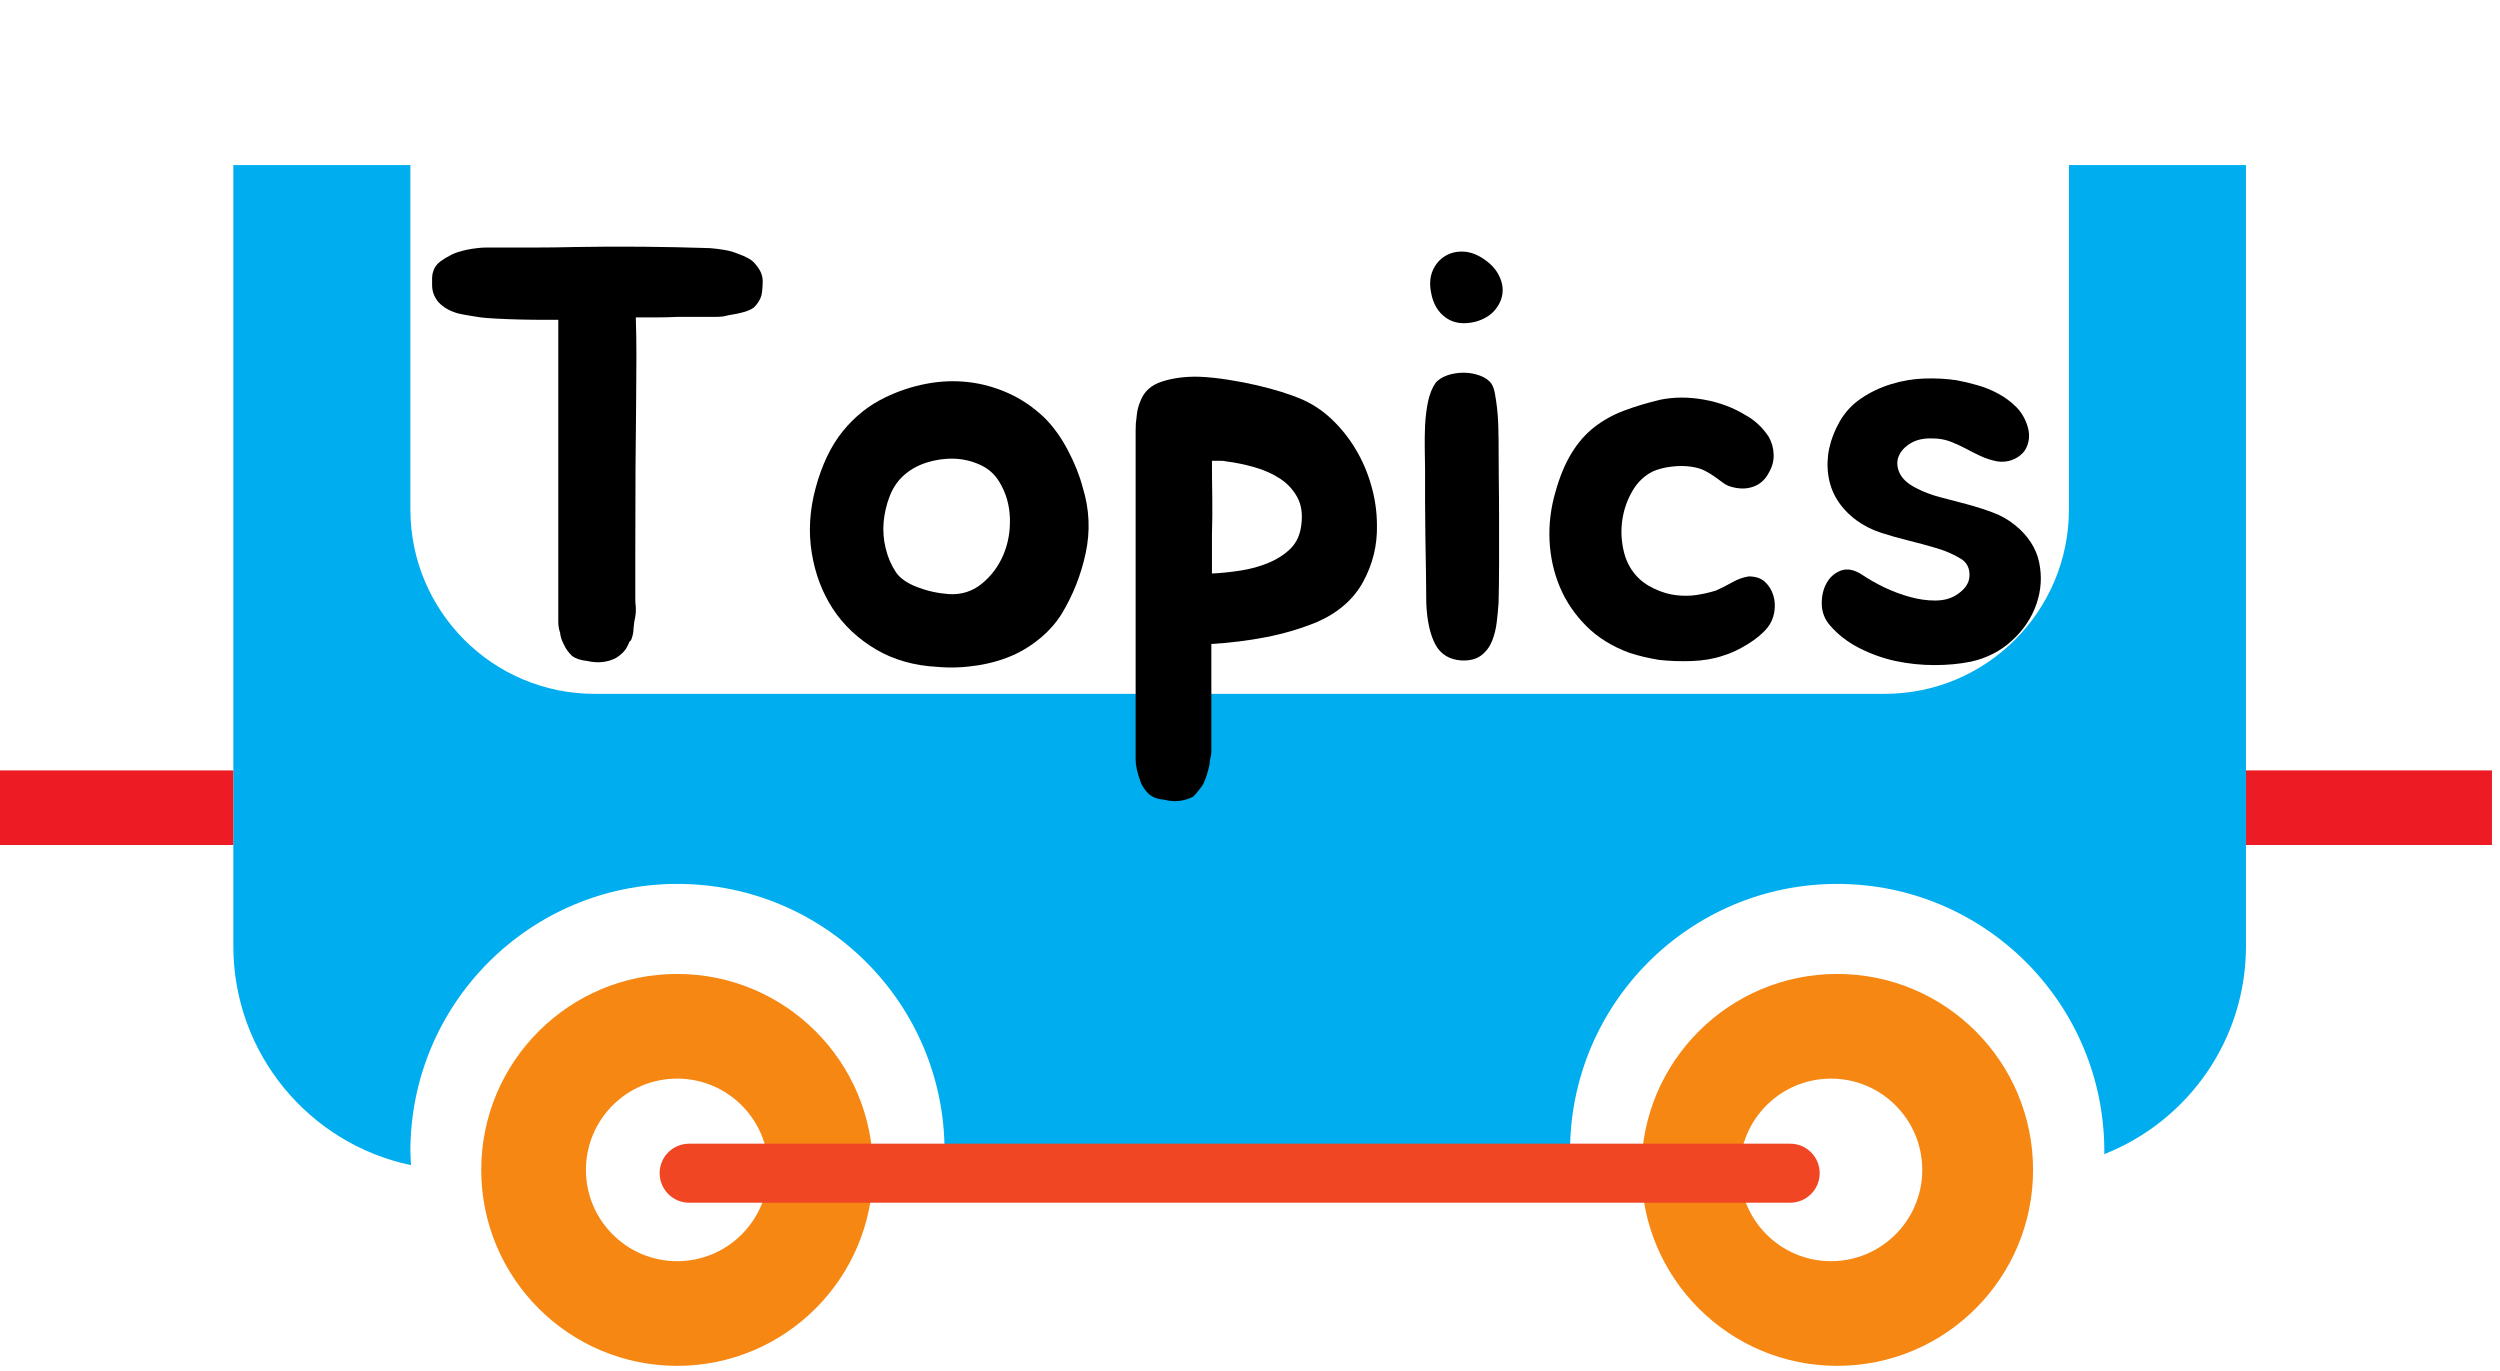 <svg xmlns="http://www.w3.org/2000/svg" xmlns:xlink="http://www.w3.org/1999/xlink" width="518" zoomAndPan="magnify" viewBox="0 0 388.5 213" height="284" preserveAspectRatio="xMidYMid meet" version="1.0"><defs><g/><clipPath id="d5fb391547"><path d="M 36 25.648 L 350 25.648 L 350 182 L 36 182 Z M 36 25.648 " clip-rule="nonzero"/></clipPath><clipPath id="1a4fd3ece5"><path d="M 349 119 L 387.25 119 L 387.25 132 L 349 132 Z M 349 119 " clip-rule="nonzero"/></clipPath><clipPath id="5556f1b7a8"><path d="M 74 151 L 136 151 L 136 212.16 L 74 212.16 Z M 74 151 " clip-rule="nonzero"/></clipPath><clipPath id="3ff80be09f"><path d="M 255 151 L 316 151 L 316 212.16 L 255 212.16 Z M 255 151 " clip-rule="nonzero"/></clipPath></defs><g clip-path="url(#d5fb391547)"><path fill="#00adef" d="M 321.512 79.16 C 321.512 94.996 308.691 107.824 292.875 107.824 L 92.41 107.824 C 76.582 107.824 63.773 94.996 63.773 79.16 L 63.773 -4.395 C 63.773 -20.23 76.582 -33.062 92.41 -33.062 L 292.875 -33.062 C 308.691 -33.062 321.512 -20.23 321.512 -4.395 Z M 314.266 -57.754 L 71 -57.754 C 51.809 -57.754 36.262 -42.195 36.262 -22.984 L 36.262 147.02 C 36.262 163.789 48.105 177.766 63.871 181.066 C 63.836 180.348 63.773 179.625 63.773 178.902 C 63.773 155.961 82.352 137.359 105.281 137.359 C 128.195 137.359 146.785 155.961 146.785 178.902 C 146.785 179.883 146.715 180.848 146.641 181.801 L 244.133 181.801 C 244.086 180.848 243.988 179.883 243.988 178.902 C 243.988 155.961 262.578 137.359 285.504 137.359 C 308.434 137.359 327.012 155.961 327.012 178.902 L 327 179.355 C 339.895 174.27 349.023 161.734 349.023 147.02 L 349.023 -22.984 C 349.023 -42.195 333.465 -57.754 314.266 -57.754 " fill-opacity="1" fill-rule="nonzero"/></g><g clip-path="url(#1a4fd3ece5)"><path fill="#ed1c24" d="M 399.219 131.316 L 349.023 131.316 L 349.023 119.723 L 399.219 119.723 L 399.219 131.316 " fill-opacity="1" fill-rule="nonzero"/></g><path fill="#ed1c24" d="M 36.262 131.316 L -13.934 131.316 L -13.934 119.723 L 36.262 119.723 L 36.262 131.316 " fill-opacity="1" fill-rule="nonzero"/><g clip-path="url(#5556f1b7a8)"><path fill="#f68712" d="M 105.23 195.988 C 97.398 195.988 91.055 189.629 91.055 181.801 C 91.055 173.961 97.398 167.617 105.23 167.617 C 113.066 167.617 119.41 173.961 119.41 181.801 C 119.41 189.629 113.066 195.988 105.23 195.988 Z M 105.23 151.352 C 88.426 151.352 74.785 164.973 74.785 181.801 C 74.785 198.617 88.426 212.254 105.23 212.254 C 122.035 212.254 135.664 198.617 135.664 181.801 C 135.664 164.973 122.035 151.352 105.23 151.352 " fill-opacity="1" fill-rule="nonzero"/></g><g clip-path="url(#3ff80be09f)"><path fill="#f68712" d="M 284.539 195.988 C 276.707 195.988 270.363 189.629 270.363 181.801 C 270.363 173.961 276.707 167.617 284.539 167.617 C 292.363 167.617 298.719 173.961 298.719 181.801 C 298.719 189.629 292.363 195.988 284.539 195.988 Z M 285.504 151.352 C 268.699 151.352 255.074 164.973 255.074 181.801 C 255.074 198.617 268.699 212.254 285.504 212.254 C 302.324 212.254 315.938 198.617 315.938 181.801 C 315.938 164.973 302.324 151.352 285.504 151.352 " fill-opacity="1" fill-rule="nonzero"/></g><path fill="#f14624" d="M 282.781 182.316 C 282.781 184.836 280.727 186.902 278.195 186.902 L 107.09 186.902 C 104.559 186.902 102.508 184.836 102.508 182.316 C 102.508 179.773 104.559 177.73 107.09 177.73 L 278.195 177.73 C 280.727 177.73 282.781 179.773 282.781 182.316 " fill-opacity="1" fill-rule="nonzero"/><g fill="#000000" fill-opacity="1"><g transform="translate(63.492, 102.996)"><g><path d="M 54.031 -61.781 C 54.695 -60.988 55.031 -60.172 55.031 -59.328 C 55.031 -58.961 55.016 -58.582 54.984 -58.188 C 54.953 -57.789 54.906 -57.438 54.844 -57.125 C 54.664 -56.457 54.273 -55.82 53.672 -55.219 C 53.18 -54.852 52.508 -54.578 51.656 -54.391 C 51.227 -54.273 50.801 -54.188 50.375 -54.125 C 49.945 -54.062 49.492 -53.969 49.016 -53.844 C 48.586 -53.781 48.16 -53.75 47.734 -53.75 C 47.305 -53.75 46.848 -53.75 46.359 -53.75 L 41.703 -53.75 C 40.609 -53.695 39.531 -53.672 38.469 -53.672 C 37.406 -53.672 36.352 -53.672 35.312 -53.672 C 35.375 -51.773 35.406 -49.75 35.406 -47.594 C 35.406 -45.438 35.391 -42.926 35.359 -40.062 C 35.328 -37.207 35.297 -33.891 35.266 -30.109 C 35.242 -26.336 35.234 -21.957 35.234 -16.969 L 35.234 -10.047 C 35.234 -9.43 35.258 -8.973 35.312 -8.672 C 35.312 -8.43 35.312 -8.203 35.312 -7.984 C 35.312 -7.773 35.285 -7.516 35.234 -7.203 C 35.109 -6.66 35.016 -6.023 34.953 -5.297 C 34.953 -4.992 34.922 -4.703 34.859 -4.422 C 34.797 -4.148 34.707 -3.863 34.594 -3.562 C 34.344 -3.312 34.219 -3.129 34.219 -3.016 L 33.953 -2.469 C 33.648 -1.852 33.07 -1.273 32.219 -0.734 C 30.875 -0.055 29.383 0.094 27.75 -0.281 C 26.707 -0.395 25.914 -0.664 25.375 -1.094 C 24.82 -1.645 24.426 -2.191 24.188 -2.734 C 23.82 -3.398 23.609 -4.039 23.547 -4.656 C 23.359 -5.195 23.266 -5.773 23.266 -6.391 L 23.266 -53.297 C 22.898 -53.297 22.141 -53.297 20.984 -53.297 C 19.828 -53.297 18.594 -53.312 17.281 -53.344 C 15.977 -53.375 14.75 -53.422 13.594 -53.484 C 12.438 -53.547 11.645 -53.609 11.219 -53.672 C 10.852 -53.723 10.289 -53.812 9.531 -53.938 C 8.77 -54.062 8.148 -54.18 7.672 -54.297 C 6.391 -54.66 5.383 -55.238 4.656 -56.031 C 3.988 -56.82 3.656 -57.707 3.656 -58.688 C 3.656 -59.051 3.656 -59.414 3.656 -59.781 C 3.656 -60.145 3.711 -60.477 3.828 -60.781 C 4.016 -61.508 4.504 -62.117 5.297 -62.609 C 5.535 -62.785 5.91 -63.008 6.422 -63.281 C 6.941 -63.562 7.445 -63.766 7.938 -63.891 C 8.664 -64.129 9.578 -64.312 10.672 -64.438 C 11.16 -64.5 11.648 -64.531 12.141 -64.531 C 12.629 -64.531 13.145 -64.531 13.688 -64.531 C 15.82 -64.531 17.848 -64.531 19.766 -64.531 C 21.68 -64.531 23.703 -64.555 25.828 -64.609 C 29.359 -64.672 32.867 -64.688 36.359 -64.656 C 39.859 -64.625 43.344 -64.551 46.812 -64.438 C 47.602 -64.375 48.363 -64.281 49.094 -64.156 C 49.832 -64.039 50.566 -63.828 51.297 -63.516 C 51.836 -63.336 52.352 -63.109 52.844 -62.828 C 53.332 -62.555 53.727 -62.207 54.031 -61.781 Z M 54.031 -61.781 "/></g></g></g><g fill="#000000" fill-opacity="1"><g transform="translate(122.173, 102.996)"><g><path d="M 15.422 -41.25 C 17.43 -42.227 19.531 -42.926 21.719 -43.344 C 23.906 -43.77 26.078 -43.863 28.234 -43.625 C 30.398 -43.383 32.5 -42.805 34.531 -41.891 C 36.57 -40.973 38.445 -39.695 40.156 -38.062 C 41.551 -36.656 42.766 -34.961 43.797 -32.984 C 44.836 -31.016 45.602 -29.086 46.094 -27.203 C 47.125 -23.848 47.273 -20.469 46.547 -17.062 C 45.816 -13.656 44.566 -10.492 42.797 -7.578 C 41.953 -6.234 40.906 -5.031 39.656 -3.969 C 38.406 -2.906 37.082 -2.039 35.688 -1.375 C 33.863 -0.52 31.883 0.07 29.75 0.406 C 27.625 0.738 25.555 0.816 23.547 0.641 C 19.898 0.453 16.691 -0.457 13.922 -2.094 C 11.148 -3.738 8.926 -5.836 7.25 -8.391 C 5.582 -10.953 4.488 -13.859 3.969 -17.109 C 3.445 -20.367 3.645 -23.703 4.562 -27.109 C 5.539 -30.754 6.957 -33.719 8.812 -36 C 10.664 -38.281 12.867 -40.031 15.422 -41.25 Z M 18.156 -29.016 C 17.25 -28.172 16.551 -27.109 16.062 -25.828 C 15.57 -24.547 15.266 -23.219 15.141 -21.844 C 15.023 -20.477 15.133 -19.113 15.469 -17.75 C 15.801 -16.383 16.332 -15.156 17.062 -14.062 C 17.676 -13.145 18.77 -12.379 20.344 -11.766 C 21.926 -11.16 23.57 -10.797 25.281 -10.672 C 27.227 -10.555 28.93 -11.094 30.391 -12.281 C 31.848 -13.469 32.957 -14.941 33.719 -16.703 C 34.477 -18.461 34.828 -20.375 34.766 -22.438 C 34.711 -24.508 34.164 -26.398 33.125 -28.109 C 32.395 -29.328 31.375 -30.223 30.062 -30.797 C 28.758 -31.379 27.395 -31.688 25.969 -31.719 C 24.539 -31.75 23.125 -31.535 21.719 -31.078 C 20.32 -30.617 19.133 -29.93 18.156 -29.016 Z M 18.156 -29.016 "/></g></g></g><g fill="#000000" fill-opacity="1"><g transform="translate(172.822, 102.996)"><g><path d="M 29.203 -41.062 C 30.973 -40.332 32.586 -39.285 34.047 -37.922 C 35.504 -36.555 36.766 -34.988 37.828 -33.219 C 38.891 -31.457 39.707 -29.555 40.281 -27.516 C 40.863 -25.473 41.156 -23.422 41.156 -21.359 C 41.219 -18.254 40.504 -15.332 39.016 -12.594 C 37.523 -9.852 35.109 -7.754 31.766 -6.297 C 29.203 -5.266 26.566 -4.488 23.859 -3.969 C 21.148 -3.445 18.336 -3.098 15.422 -2.922 L 15.422 13.781 C 15.422 14.145 15.375 14.477 15.281 14.781 C 15.195 15.082 15.156 15.391 15.156 15.703 C 15.031 16.305 14.891 16.852 14.734 17.344 C 14.586 17.832 14.391 18.348 14.141 18.891 C 13.898 19.254 13.656 19.586 13.406 19.891 C 13.164 20.203 12.895 20.508 12.594 20.812 C 11.133 21.539 9.613 21.691 8.031 21.266 C 7.062 21.203 6.27 20.898 5.656 20.359 C 5.113 19.805 4.719 19.227 4.469 18.625 C 4.227 18.008 4.016 17.305 3.828 16.516 C 3.766 16.211 3.719 15.922 3.688 15.641 C 3.664 15.367 3.656 15.082 3.656 14.781 L 3.656 -36.047 C 3.656 -36.41 3.664 -36.789 3.688 -37.188 C 3.719 -37.582 3.766 -37.992 3.828 -38.422 C 3.891 -39.148 4.07 -39.879 4.375 -40.609 C 4.926 -42.129 6.051 -43.16 7.75 -43.703 C 9.457 -44.254 11.375 -44.504 13.5 -44.453 C 14.969 -44.391 16.477 -44.234 18.031 -43.984 C 19.582 -43.742 21.07 -43.457 22.5 -43.125 C 23.926 -42.789 25.219 -42.441 26.375 -42.078 C 27.531 -41.711 28.473 -41.375 29.203 -41.062 Z M 29.391 -21.359 C 29.629 -23.055 29.43 -24.5 28.797 -25.688 C 28.16 -26.875 27.266 -27.848 26.109 -28.609 C 24.953 -29.367 23.625 -29.961 22.125 -30.391 C 20.633 -30.816 19.16 -31.117 17.703 -31.297 C 17.523 -31.359 17.238 -31.391 16.844 -31.391 C 16.445 -31.391 16.004 -31.391 15.516 -31.391 C 15.516 -29.441 15.531 -27.57 15.562 -25.781 C 15.594 -23.988 15.578 -22.055 15.516 -19.984 L 15.516 -13.875 C 16.91 -13.938 18.383 -14.086 19.938 -14.328 C 21.488 -14.566 22.93 -14.961 24.266 -15.516 C 25.609 -16.066 26.75 -16.797 27.688 -17.703 C 28.633 -18.617 29.203 -19.836 29.391 -21.359 Z M 29.391 -21.359 "/></g></g></g><g fill="#000000" fill-opacity="1"><g transform="translate(217.722, 102.996)"><g><path d="M 15.156 -34.594 C 15.156 -32.883 15.164 -30.961 15.188 -28.828 C 15.219 -26.703 15.234 -24.5 15.234 -22.219 C 15.234 -19.938 15.234 -17.688 15.234 -15.469 C 15.234 -13.25 15.207 -11.195 15.156 -9.312 C 15.094 -8.395 15 -7.406 14.875 -6.344 C 14.75 -5.281 14.504 -4.289 14.141 -3.375 C 13.773 -2.469 13.211 -1.723 12.453 -1.141 C 11.691 -0.566 10.676 -0.305 9.406 -0.359 C 7.52 -0.484 6.164 -1.305 5.344 -2.828 C 4.52 -4.348 4.047 -6.477 3.922 -9.219 C 3.922 -10.613 3.906 -12.223 3.875 -14.047 C 3.844 -15.879 3.812 -17.738 3.781 -19.625 C 3.75 -21.508 3.734 -23.348 3.734 -25.141 C 3.734 -26.941 3.734 -28.57 3.734 -30.031 C 3.734 -30.875 3.719 -31.906 3.688 -33.125 C 3.664 -34.344 3.68 -35.586 3.734 -36.859 C 3.797 -38.141 3.945 -39.375 4.188 -40.562 C 4.438 -41.75 4.836 -42.738 5.391 -43.531 C 5.816 -44.02 6.422 -44.398 7.203 -44.672 C 7.992 -44.941 8.832 -45.078 9.719 -45.078 C 10.602 -45.078 11.453 -44.926 12.266 -44.625 C 13.086 -44.32 13.688 -43.895 14.062 -43.344 C 14.301 -42.977 14.477 -42.461 14.594 -41.797 C 14.719 -41.129 14.828 -40.383 14.922 -39.562 C 15.016 -38.738 15.078 -37.883 15.109 -37 C 15.141 -36.125 15.156 -35.32 15.156 -34.594 Z M 11.688 -53.031 C 9.801 -52.539 8.234 -52.734 6.984 -53.609 C 5.734 -54.492 4.957 -55.82 4.656 -57.594 C 4.414 -58.863 4.504 -59.984 4.922 -60.953 C 5.348 -61.93 5.988 -62.68 6.844 -63.203 C 7.695 -63.723 8.672 -63.953 9.766 -63.891 C 10.859 -63.828 11.953 -63.398 13.047 -62.609 C 14.086 -61.879 14.832 -61.023 15.281 -60.047 C 15.738 -59.078 15.891 -58.133 15.734 -57.219 C 15.586 -56.312 15.176 -55.477 14.5 -54.719 C 13.832 -53.957 12.895 -53.395 11.688 -53.031 Z M 11.688 -53.031 "/></g></g></g><g fill="#000000" fill-opacity="1"><g transform="translate(237.251, 102.996)"><g><path d="M 37.594 -35.141 C 38.082 -34.285 38.344 -33.367 38.375 -32.391 C 38.406 -31.422 38.176 -30.508 37.688 -29.656 C 37.145 -28.562 36.367 -27.816 35.359 -27.422 C 34.359 -27.023 33.25 -26.977 32.031 -27.281 C 31.488 -27.406 31.004 -27.617 30.578 -27.922 C 30.148 -28.234 29.707 -28.555 29.25 -28.891 C 28.789 -29.223 28.27 -29.539 27.688 -29.844 C 27.113 -30.145 26.375 -30.359 25.469 -30.484 C 24.551 -30.609 23.562 -30.609 22.5 -30.484 C 21.438 -30.359 20.477 -30.113 19.625 -29.75 C 18.281 -29.082 17.211 -28.062 16.422 -26.688 C 15.629 -25.32 15.113 -23.863 14.875 -22.312 C 14.633 -20.758 14.68 -19.191 15.016 -17.609 C 15.348 -16.023 16 -14.688 16.969 -13.594 C 17.707 -12.75 18.664 -12.051 19.844 -11.5 C 21.031 -10.945 22.172 -10.613 23.266 -10.5 C 24.305 -10.375 25.344 -10.383 26.375 -10.531 C 27.406 -10.688 28.41 -10.914 29.391 -11.219 C 30.117 -11.531 30.938 -11.941 31.844 -12.453 C 32.758 -12.973 33.645 -13.297 34.5 -13.422 C 35.594 -13.422 36.441 -13.129 37.047 -12.547 C 37.66 -11.973 38.086 -11.273 38.328 -10.453 C 38.578 -9.629 38.625 -8.758 38.469 -7.844 C 38.312 -6.938 37.961 -6.145 37.422 -5.469 C 36.691 -4.562 35.656 -3.695 34.312 -2.875 C 32.977 -2.051 31.703 -1.457 30.484 -1.094 C 29.023 -0.602 27.395 -0.328 25.594 -0.266 C 23.801 -0.211 22.113 -0.273 20.531 -0.453 C 19.801 -0.578 19.039 -0.727 18.25 -0.906 C 17.457 -1.094 16.695 -1.305 15.969 -1.547 C 13.289 -2.523 11.055 -3.91 9.266 -5.703 C 7.473 -7.492 6.102 -9.516 5.156 -11.766 C 4.207 -14.023 3.672 -16.43 3.547 -18.984 C 3.43 -21.535 3.738 -24.062 4.469 -26.562 C 5.133 -28.938 5.969 -30.941 6.969 -32.578 C 7.977 -34.223 9.164 -35.578 10.531 -36.641 C 11.906 -37.703 13.441 -38.551 15.141 -39.188 C 16.848 -39.832 18.738 -40.398 20.812 -40.891 C 22.938 -41.316 25.188 -41.316 27.562 -40.891 C 29.938 -40.461 32.066 -39.672 33.953 -38.516 C 35.41 -37.723 36.625 -36.598 37.594 -35.141 Z M 37.594 -35.141 "/></g></g></g><g fill="#000000" fill-opacity="1"><g transform="translate(279.414, 102.996)"><g><path d="M 25.469 -16.062 C 24.312 -16.789 23.016 -17.367 21.578 -17.797 C 20.148 -18.223 18.691 -18.617 17.203 -18.984 C 15.711 -19.348 14.266 -19.758 12.859 -20.219 C 11.461 -20.676 10.188 -21.328 9.031 -22.172 C 6.539 -24.055 5.098 -26.383 4.703 -29.156 C 4.305 -31.926 4.898 -34.711 6.484 -37.516 C 7.328 -38.973 8.445 -40.172 9.844 -41.109 C 11.25 -42.055 12.785 -42.785 14.453 -43.297 C 16.129 -43.816 17.848 -44.109 19.609 -44.172 C 21.379 -44.234 23.055 -44.145 24.641 -43.906 C 25.672 -43.719 26.766 -43.457 27.922 -43.125 C 29.078 -42.789 30.156 -42.348 31.156 -41.797 C 32.164 -41.254 33.082 -40.57 33.906 -39.75 C 34.727 -38.926 35.32 -37.906 35.688 -36.688 C 35.926 -35.895 35.969 -35.133 35.812 -34.406 C 35.664 -33.676 35.363 -33.066 34.906 -32.578 C 34.445 -32.098 33.867 -31.734 33.172 -31.484 C 32.473 -31.242 31.727 -31.18 30.938 -31.297 C 30.02 -31.484 29.164 -31.758 28.375 -32.125 C 27.594 -32.488 26.805 -32.883 26.016 -33.312 C 25.223 -33.738 24.414 -34.102 23.594 -34.406 C 22.77 -34.707 21.898 -34.859 20.984 -34.859 C 19.586 -34.922 18.43 -34.676 17.516 -34.125 C 16.609 -33.582 15.988 -32.914 15.656 -32.125 C 15.32 -31.332 15.352 -30.477 15.75 -29.562 C 16.145 -28.656 16.977 -27.867 18.25 -27.203 C 19.406 -26.586 20.68 -26.098 22.078 -25.734 C 23.484 -25.367 24.867 -25.004 26.234 -24.641 C 27.609 -24.273 28.945 -23.848 30.25 -23.359 C 31.562 -22.879 32.734 -22.211 33.766 -21.359 C 35.773 -19.711 37.008 -17.797 37.469 -15.609 C 37.926 -13.422 37.785 -11.258 37.047 -9.125 C 36.316 -7 35.055 -5.113 33.266 -3.469 C 31.473 -1.82 29.359 -0.727 26.922 -0.188 C 25.16 0.176 23.258 0.359 21.219 0.359 C 19.176 0.359 17.164 0.148 15.188 -0.266 C 13.219 -0.691 11.332 -1.363 9.531 -2.281 C 7.738 -3.195 6.234 -4.352 5.016 -5.75 C 4.16 -6.719 3.719 -7.828 3.688 -9.078 C 3.664 -10.328 3.91 -11.422 4.422 -12.359 C 4.941 -13.305 5.688 -13.961 6.656 -14.328 C 7.633 -14.691 8.734 -14.477 9.953 -13.688 C 10.922 -13.02 12.07 -12.363 13.406 -11.719 C 14.75 -11.082 16.086 -10.582 17.422 -10.219 C 18.766 -9.852 20.062 -9.672 21.312 -9.672 C 22.562 -9.672 23.641 -9.945 24.547 -10.5 C 25.891 -11.344 26.586 -12.328 26.641 -13.453 C 26.703 -14.586 26.312 -15.457 25.469 -16.062 Z M 25.469 -16.062 "/></g></g></g></svg>